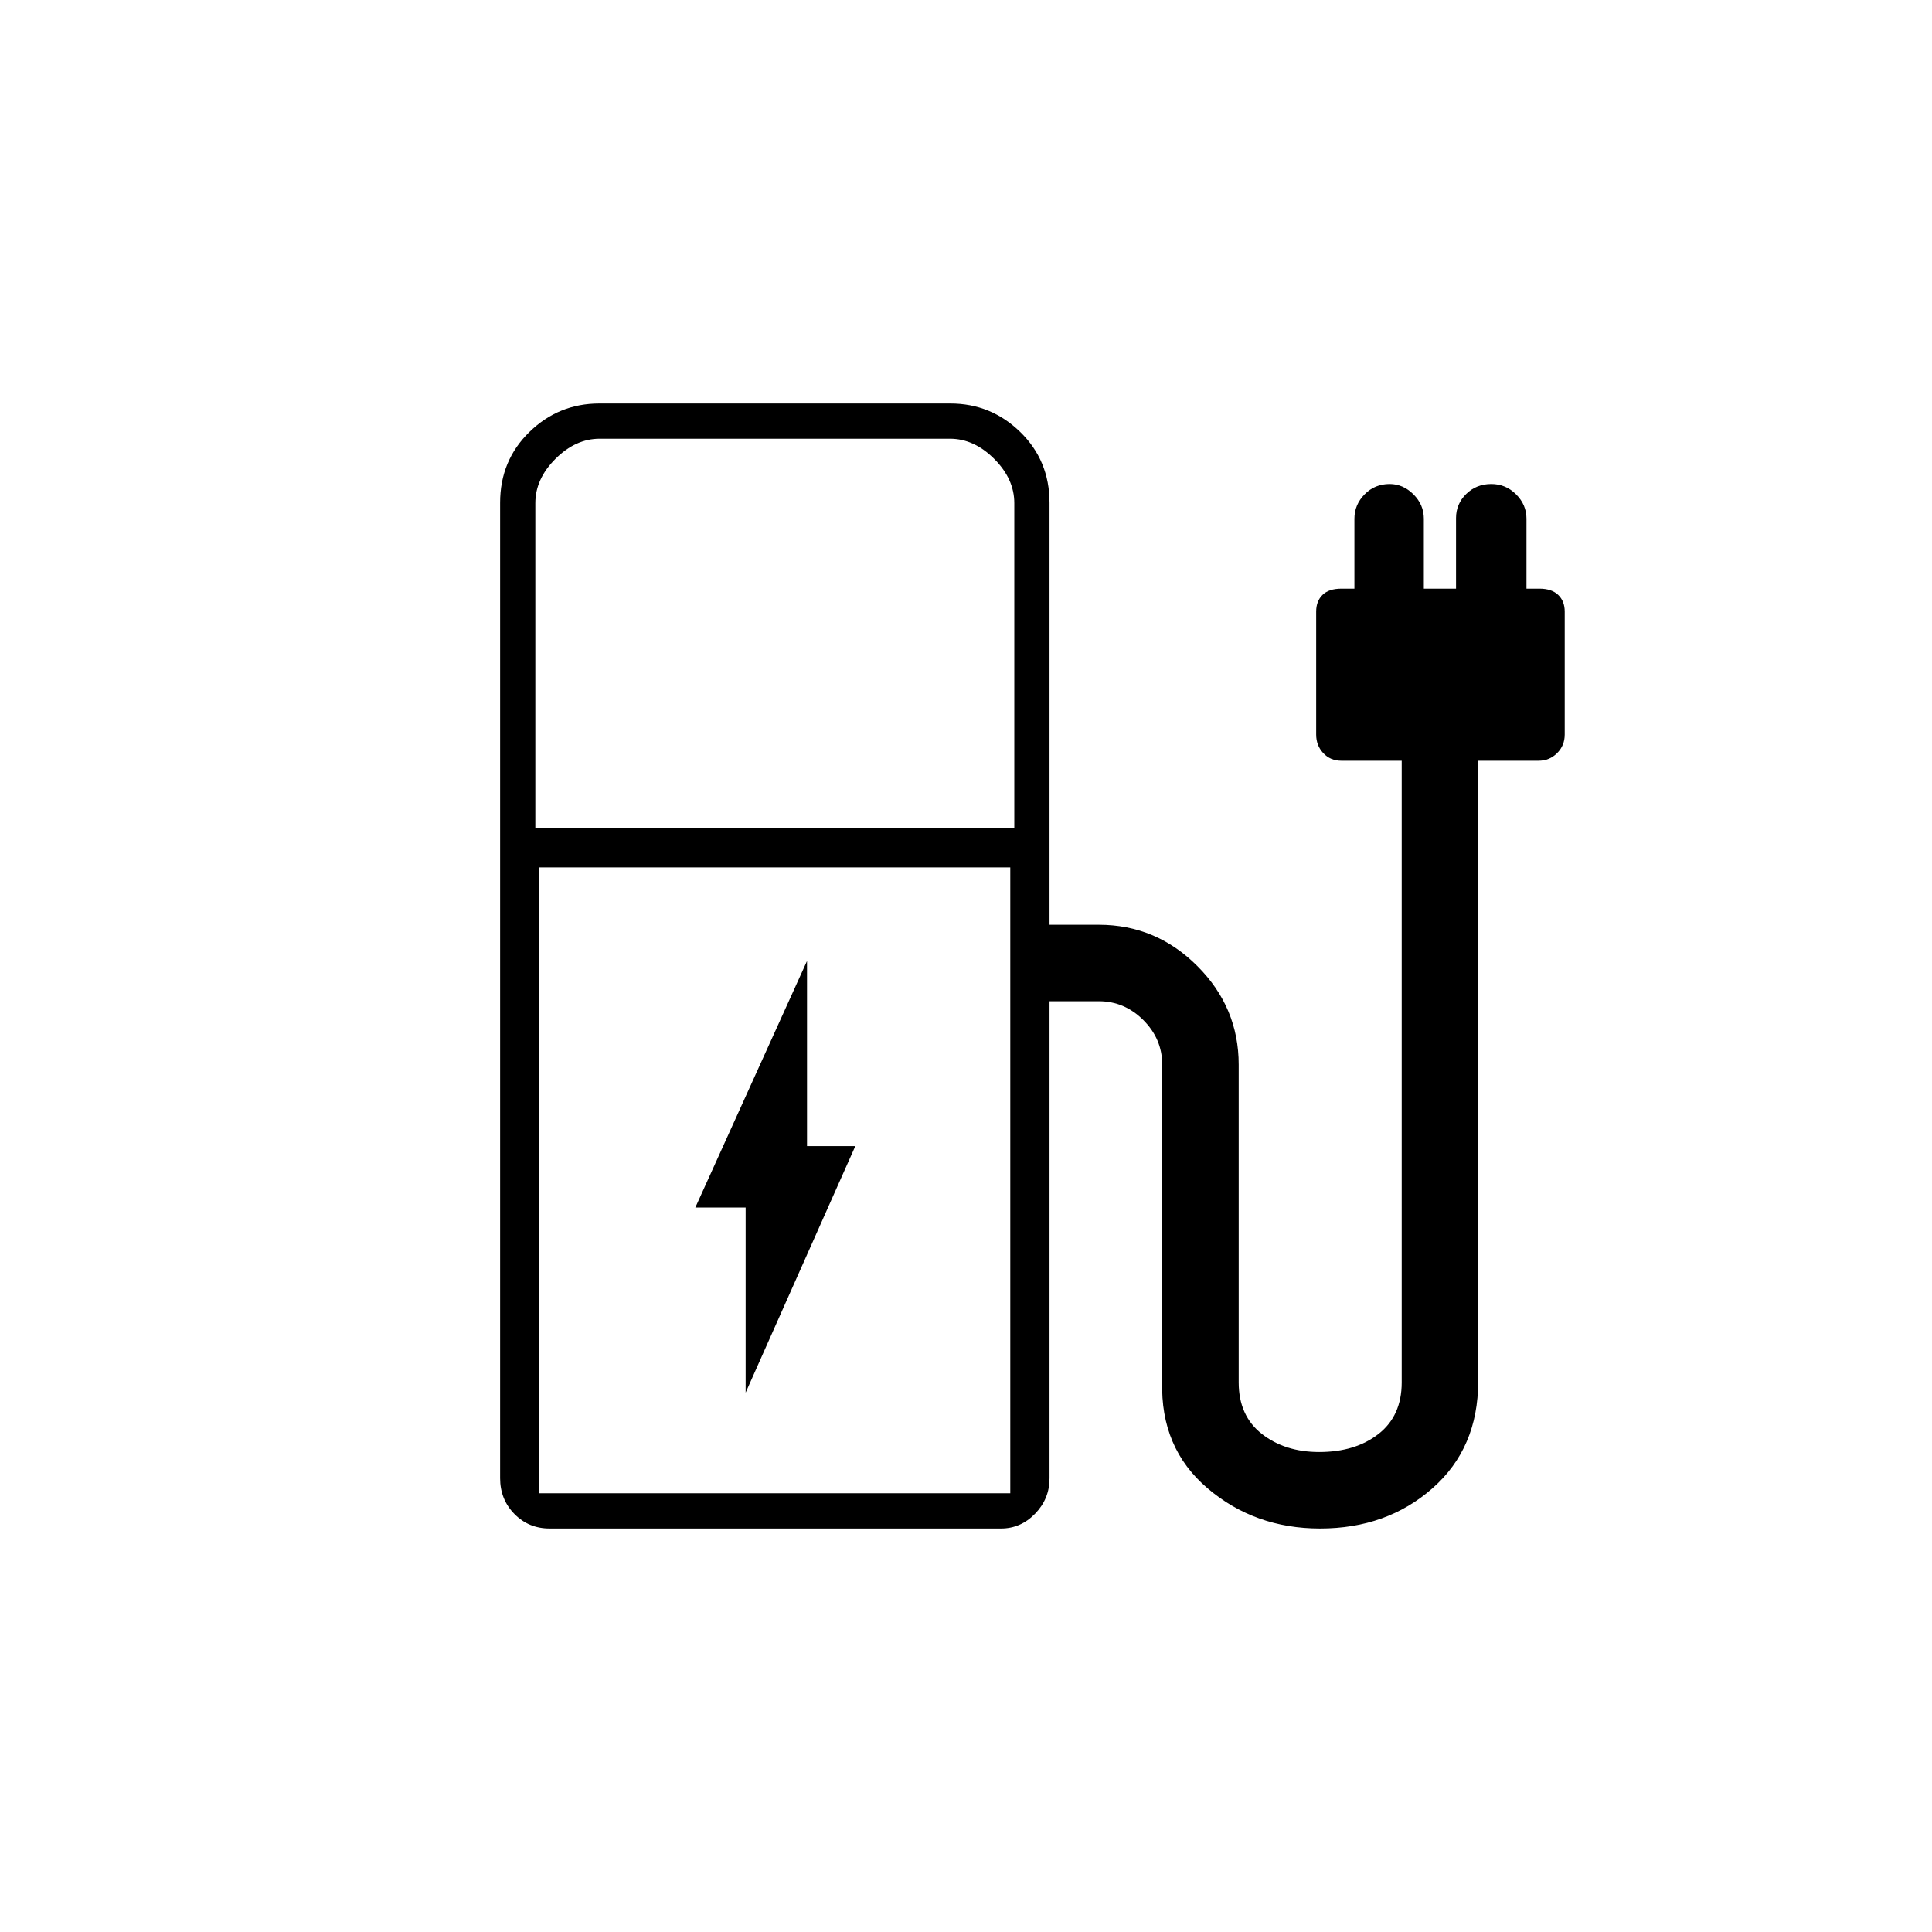 <svg xmlns="http://www.w3.org/2000/svg" height="20" viewBox="0 -960 960 960" width="20"><path d="M266-548.5h238V-710q0-12-10-22t-22-10H298q-12 0-22 10t-10 22v161.5Zm2 330.5h234v-311H268v311Zm234 0H268h234Zm-4.6 17.5H273.08q-10.38 0-17.48-7.23-7.1-7.22-7.1-17.77v-484.71q0-20.93 14.53-35.11t34.79-14.18h174.36q20.26 0 34.79 14.18 14.53 14.18 14.53 35.14v209.68H546q28.43 0 48.96 20.54Q615.5-459.43 615.5-431v157.91q0 16.59 11.5 25.59t28.5 9q18 0 29.5-9t11.5-25.57V-582h-30q-5.45 0-8.97-3.78Q654-589.55 654-595v-61.12q0-5.18 3.15-8.28 3.15-3.1 9.35-3.1h6.5v-34.75q0-6.95 5.05-12.1 5.05-5.15 12.45-5.15 6.7 0 11.85 5.15 5.15 5.15 5.15 12.1v34.75h16v-35.08q0-7.02 5.05-11.97 5.05-4.95 12.45-4.95 7.2 0 12.35 5.15 5.15 5.15 5.15 12.1v34.75h6.5q6 0 9.25 3.1t3.25 8.28V-595q0 5.45-3.78 9.22-3.77 3.78-9.22 3.78h-30v308.5q0 33-22.7 53t-55.88 20q-32.42 0-55.92-20t-22.5-53V-431q0-12.75-9.37-22.13-9.38-9.37-22.13-9.37h-24.5v237.09q0 10.16-7.15 17.53-7.15 7.38-16.95 7.38ZM370.5-268 425-390.5h-24v-92L345.5-360h25v92Z"/></svg>